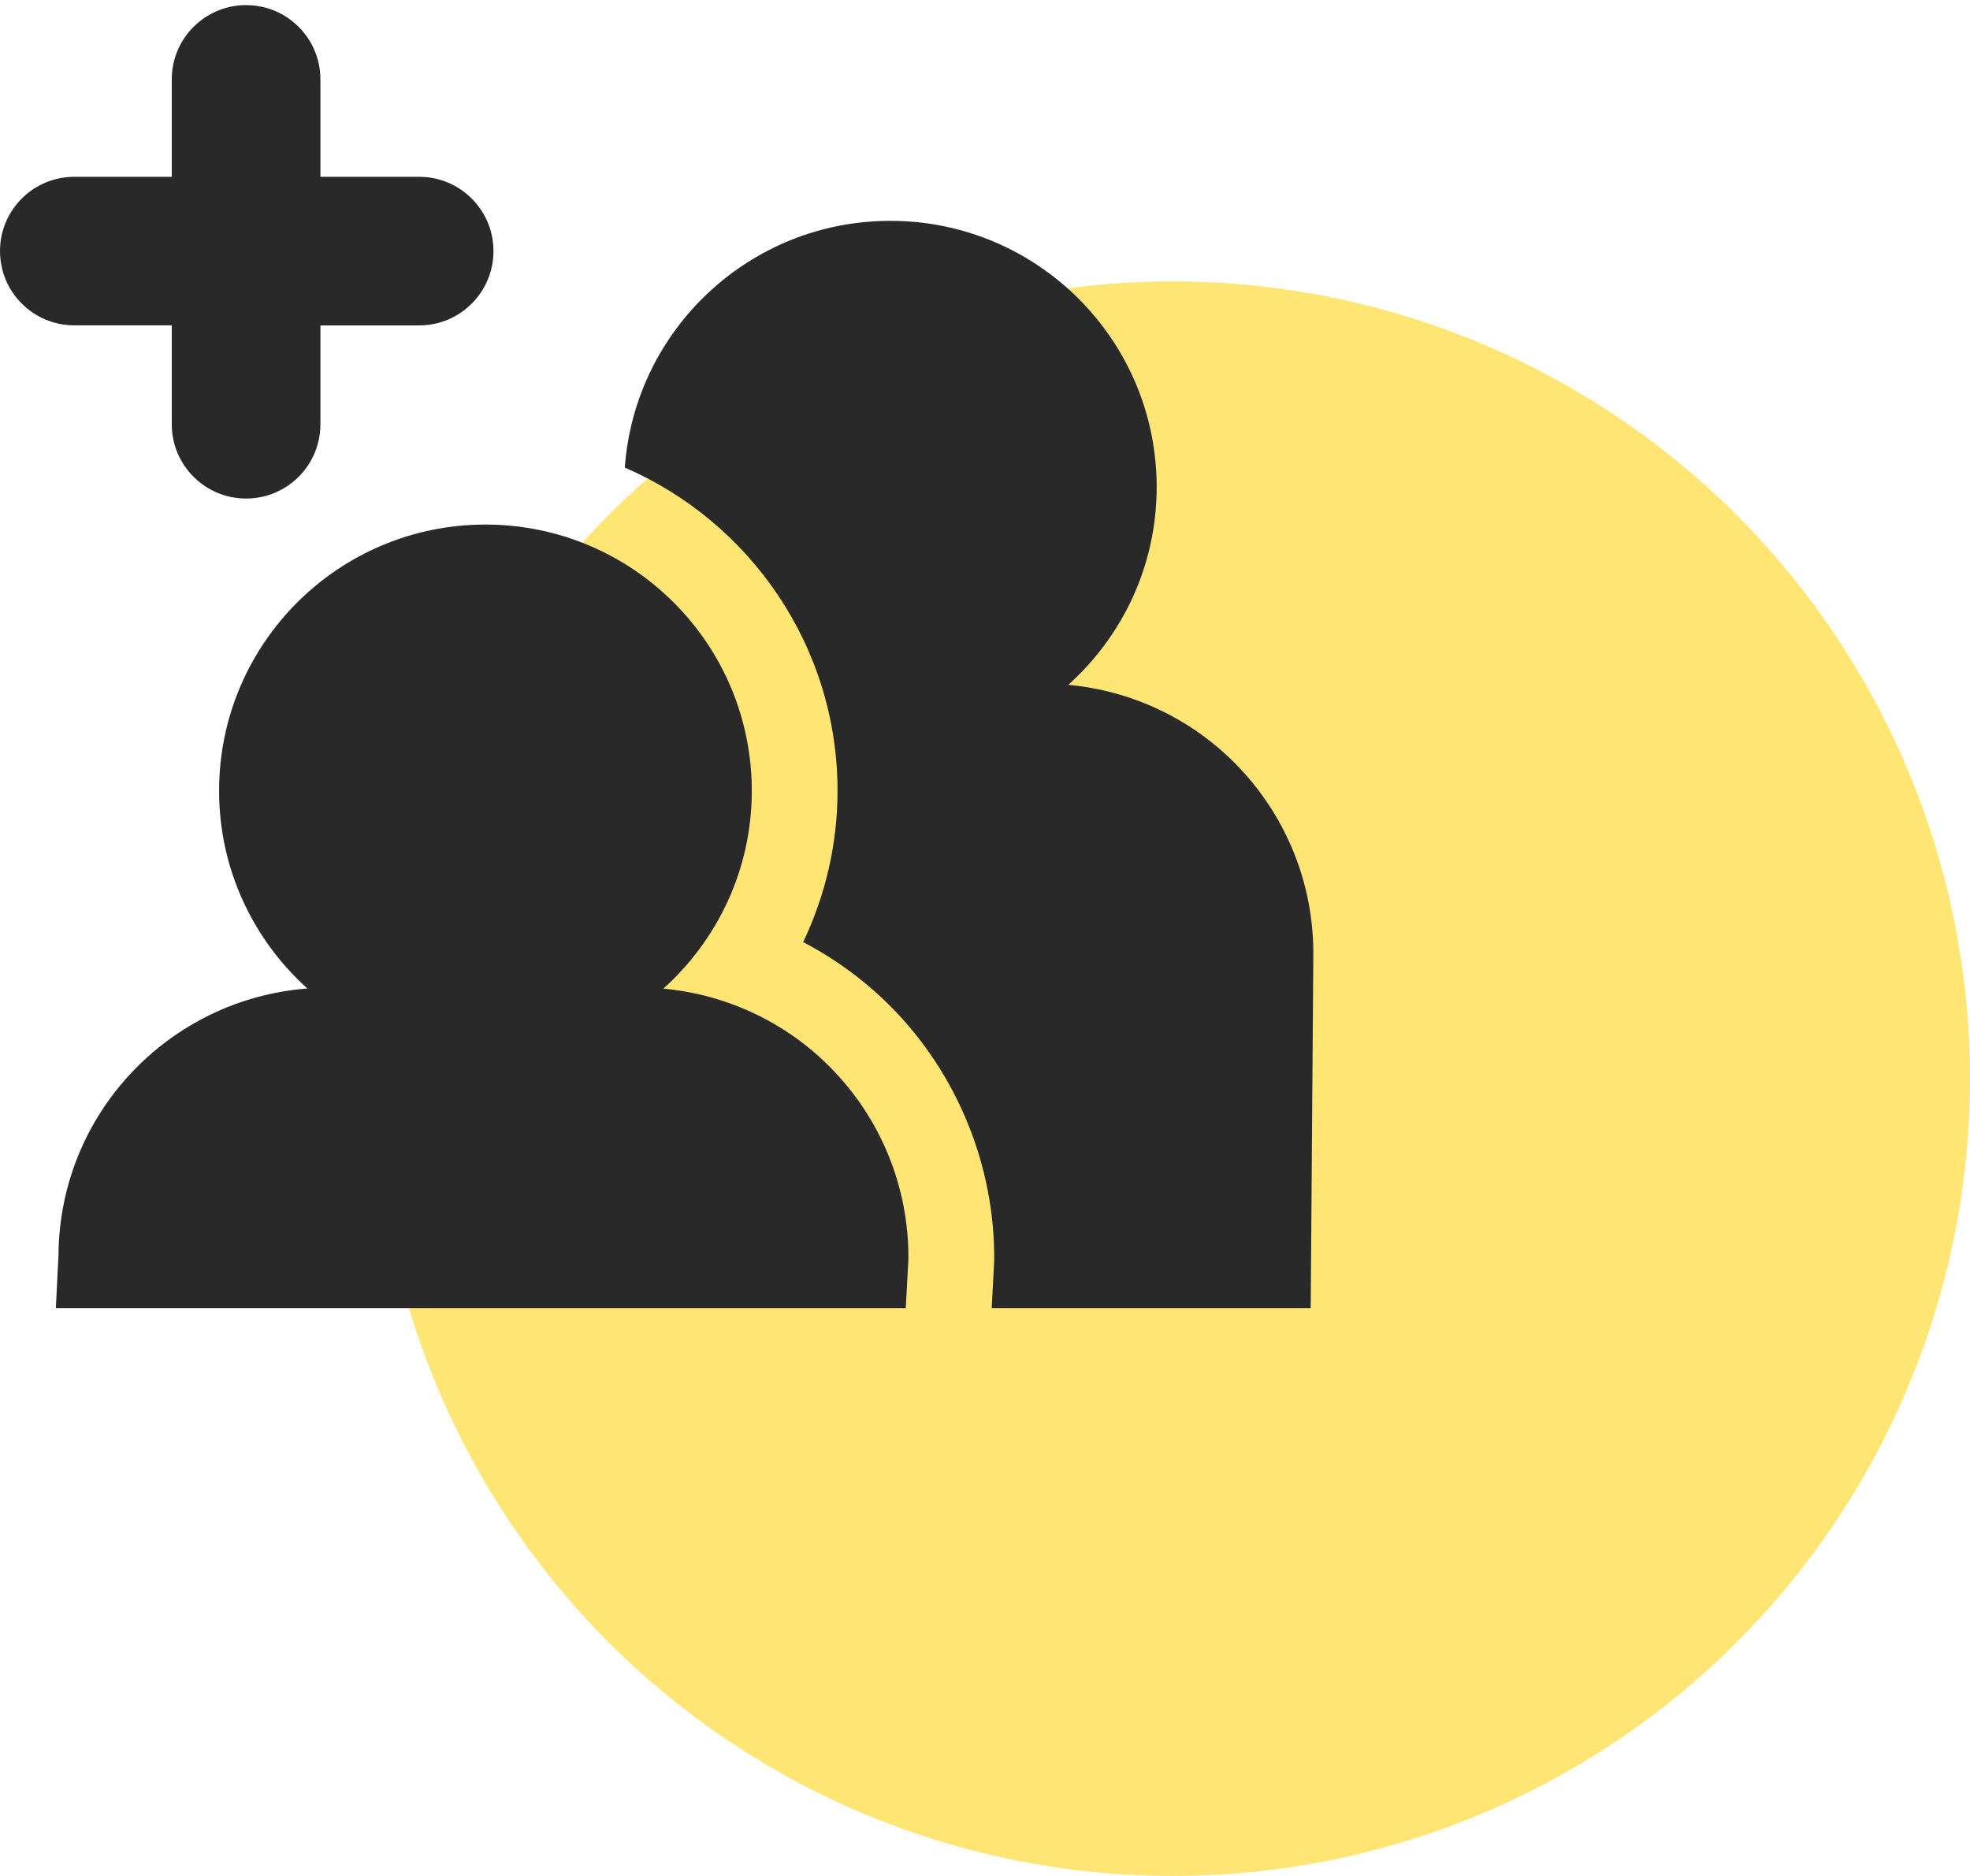 <svg width="42" height="40" viewBox="0 0 42 40" fill="none" xmlns="http://www.w3.org/2000/svg">
<circle cx="25" cy="23" r="17" fill="#FFD318" fill-opacity="0.6"/>
<g clip-path="url(#clip0)">
<path d="M26.329 16.275C25.375 15.312 24.114 14.726 22.776 14.602C23.931 13.563 24.66 12.062 24.66 10.386C24.66 7.25 22.119 4.709 18.982 4.709C15.986 4.709 13.533 7.029 13.321 9.97C15.986 11.123 17.856 13.779 17.856 16.863C17.856 17.989 17.6 19.089 17.123 20.088C17.809 20.446 18.442 20.91 18.994 21.466C20.407 22.89 21.211 24.858 21.196 26.865L21.194 26.906L21.193 26.941L21.143 27.891H27.944L28 20.369C28.012 18.835 27.411 17.364 26.329 16.275Z" fill="#292929"/>
<path d="M14.142 21.08C15.297 20.041 16.028 18.54 16.028 16.864C16.028 13.727 13.486 11.185 10.35 11.185C7.213 11.185 4.671 13.727 4.671 16.864C4.671 18.537 5.4 20.037 6.553 21.077C3.6 21.305 1.268 23.75 1.247 26.761L1.191 27.891H9.824H19.311L19.367 26.845C19.378 25.312 18.777 23.84 17.695 22.752C16.74 21.788 15.48 21.204 14.142 21.08Z" fill="#292929"/>
<path d="M3.662 6.938V9.047C3.662 9.921 4.372 10.63 5.247 10.63C6.122 10.63 6.831 9.921 6.831 9.047V6.938H8.938C9.812 6.938 10.521 6.228 10.521 5.354C10.521 4.48 9.812 3.77 8.938 3.77H6.831V1.692C6.831 0.818 6.122 0.109 5.247 0.109C4.372 0.109 3.662 0.818 3.662 1.692V3.77H1.584C0.708 3.77 0 4.48 0 5.353C0 6.227 0.708 6.937 1.584 6.937H3.662V6.938Z" fill="#292929"/>
</g>
<defs>
<clipPath id="clip0">
<rect width="28" height="28" fill="white"/>
</clipPath>
</defs>
</svg>
